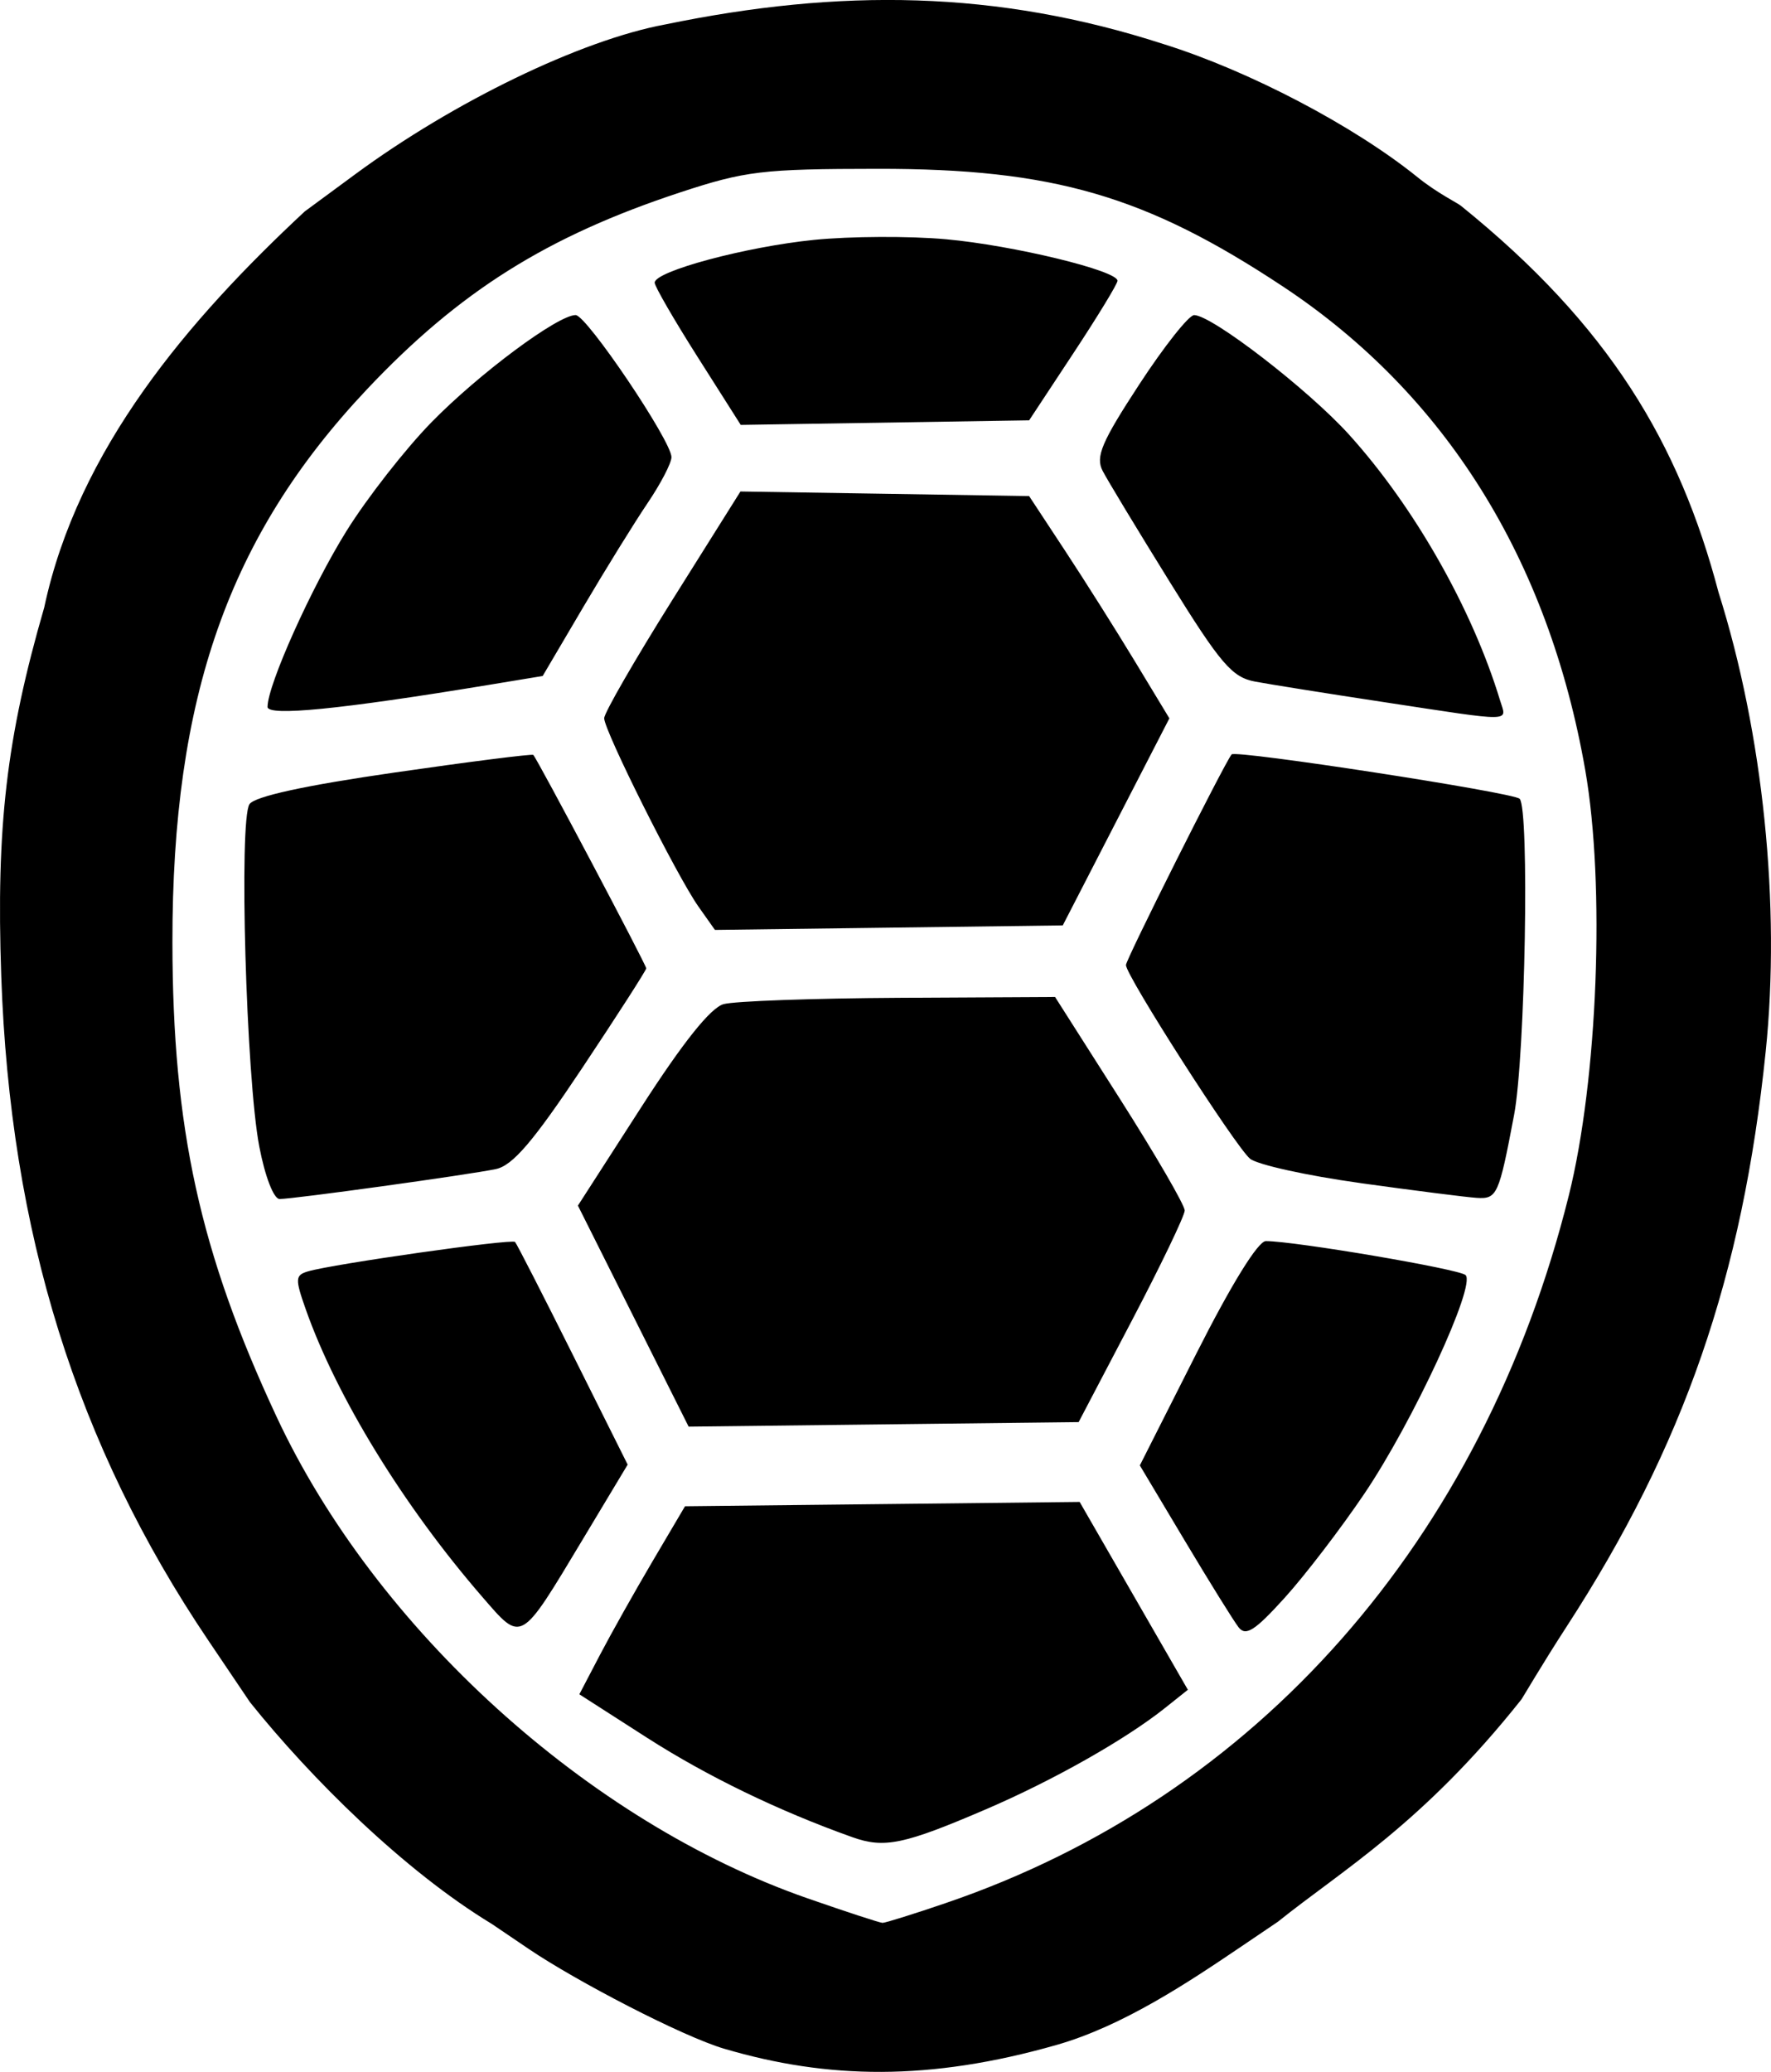 <?xml version="1.0" encoding="UTF-8" standalone="no"?>
<svg
   width="55.681mm"
   height="65.122mm"
   viewBox="0 0 55.681 65.122"
   version="1.1"
   xml:space="preserve"
   xmlns="http://www.w3.org/2000/svg"
   xmlns:svg="http://www.w3.org/2000/svg"><path
     style="fill:#000000"
     d="m 22.784,64.398 c -1.342,-0.395 -4.678,-2.138 -6.15,-3.134 l -1.171,-0.793 c -2.762,-1.674 -5.687,-4.579 -7.603,-6.969 l -1.309,-1.94 c -4.148,-6.147 -6.233,-12.836 -6.512,-20.888 -0.162,-4.693 0.163,-7.479 1.352,-11.583 1.062,-4.982 4.534,-9.041 8.19,-12.445 l 1.59,-1.171 c 3.098,-2.281 7.096,-4.216 9.742,-4.706 5.488,-1.134 10.419,-1.086 15.677,0.619 2.685,0.839 5.979,2.566 7.982,4.185 0.607,0.49 1.247,0.804 1.355,0.891 4.677,3.771 6.871,7.479 8.105,12.155 1.402,4.437 1.957,9.84 1.482,14.435 -0.729,7.07 -2.572,12.393 -6.256,18.067 -0.783,1.206 -1.389,2.249 -1.423,2.292 -3.101,3.908 -5.642,5.37 -7.659,6.99 l -1.132,0.766 c -1.666,1.127 -3.724,2.506 -5.828,3.106 -4,1.141 -7.197,1.074 -10.433,0.122 z m 6.947,-4.582 c 9.782,-3.331 16.889,-11.399 19.593,-22.24 0.91,-3.648 1.147,-9.766 0.517,-13.37 -1.157,-6.628 -4.403,-11.821 -9.496,-15.195 -4.321,-2.863 -7.236,-3.71 -12.751,-3.705 -3.63,0.003 -4.161,0.067 -6.218,0.744 -4.179,1.377 -6.938,3.112 -9.838,6.186 -4.343,4.603 -6.124,9.665 -6.117,17.38 0.005,5.835 0.866,9.756 3.272,14.908 3.119,6.679 9.806,12.743 16.696,15.142 1.213,0.422 2.274,0.769 2.357,0.771 0.084,0.002 0.977,-0.277 1.984,-0.62 z m -2.93,-2.071 c -2.321,-0.826 -4.569,-1.915 -6.465,-3.131 l -2.121,-1.361 0.646,-1.235 c 0.355,-0.679 1.103,-2.009 1.661,-2.955 l 1.015,-1.72 6.204,-0.068 6.204,-0.068 1.701,2.952 1.701,2.952 -0.711,0.567 c -1.249,0.996 -3.521,2.281 -5.65,3.195 -2.562,1.1 -3.182,1.23 -4.185,0.872 z m -11.642,-7.559 c -2.469,-2.848 -4.574,-6.276 -5.548,-9.039 -0.337,-0.956 -0.33,-1.068 0.074,-1.187 0.796,-0.234 6.41,-1.031 6.509,-0.924 0.053,0.057 0.871,1.655 1.818,3.551 l 1.722,3.447 -1.41,2.347 c -1.985,3.304 -1.905,3.258 -3.165,1.805 z m 23.782,0.96 c -0.155,-0.2 -0.917,-1.426 -1.693,-2.725 l -1.411,-2.362 1.782,-3.525 c 1.097,-2.17 1.935,-3.525 2.179,-3.525 0.911,0 6.071,0.877 6.279,1.067 0.339,0.309 -1.65,4.605 -3.18,6.871 -0.737,1.092 -1.865,2.565 -2.507,3.274 -0.936,1.034 -1.223,1.217 -1.449,0.925 z m -19.031,-9.78 -1.74,-3.473 1.983,-3.08 c 1.321,-2.052 2.187,-3.137 2.596,-3.252 0.337,-0.095 2.82,-0.184 5.518,-0.199 l 4.905,-0.026 2.041,3.206 c 1.122,1.763 2.038,3.341 2.035,3.506 -0.003,0.165 -0.754,1.729 -1.67,3.475 l -1.665,3.175 -6.131,0.071 -6.131,0.071 z M 8.151,36.032 c -0.412,-2.144 -0.644,-10.264 -0.307,-10.757 0.166,-0.243 1.74,-0.587 4.555,-0.993 2.366,-0.342 4.332,-0.591 4.368,-0.554 0.125,0.125 3.551,6.597 3.551,6.708 0,0.06 -0.907,1.472 -2.016,3.137 -1.535,2.304 -2.182,3.061 -2.712,3.172 -0.867,0.181 -6.361,0.941 -6.799,0.941 -0.185,0 -0.458,-0.703 -0.64,-1.654 z m 34.629,1.154 c -1.689,-0.234 -3.255,-0.58 -3.48,-0.768 -0.461,-0.386 -3.9,-5.752 -3.9,-6.086 0,-0.173 3.078,-6.308 3.322,-6.62 0.116,-0.149 8.86,1.197 9.056,1.394 0.313,0.313 0.177,8.084 -0.174,9.935 -0.478,2.526 -0.534,2.65 -1.176,2.609 -0.318,-0.02 -1.96,-0.229 -3.649,-0.463 z m -20.819,-8.689 c -0.676,-0.956 -2.965,-5.528 -2.965,-5.922 0,-0.167 0.964,-1.839 2.142,-3.716 l 2.142,-3.411 4.538,0.072 4.538,0.072 1.132,1.72 c 0.623,0.946 1.615,2.518 2.205,3.493 l 1.073,1.773 -1.676,3.254 -1.676,3.254 -5.468,0.071 -5.468,0.071 z M 8.412,22.216 c 0,-0.687 1.384,-3.767 2.486,-5.533 0.647,-1.037 1.846,-2.57 2.665,-3.408 1.495,-1.529 3.974,-3.372 4.535,-3.372 0.343,0 3.013,3.957 3.013,4.466 0,0.184 -0.337,0.832 -0.748,1.44 -0.411,0.608 -1.323,2.081 -2.025,3.272 l -1.276,2.166 -1.746,0.288 c -4.622,0.761 -6.905,0.987 -6.905,0.682 z m 35.058,-0.154 c -1.746,-0.265 -3.55,-0.553 -4.01,-0.639 -0.724,-0.136 -1.082,-0.553 -2.678,-3.126 -1.013,-1.633 -1.966,-3.208 -2.116,-3.5 -0.227,-0.441 -0.032,-0.902 1.151,-2.712 0.784,-1.2 1.561,-2.181 1.727,-2.181 0.556,0 3.593,2.343 4.873,3.759 2.048,2.265 3.872,5.475 4.744,8.346 0.211,0.696 0.51,0.692 -3.691,0.053 z m -21.534,-10.838 c -0.744,-1.172 -1.353,-2.225 -1.353,-2.339 0,-0.36 2.868,-1.13 5.016,-1.346 1.135,-0.114 3.001,-0.123 4.147,-0.019 2.111,0.192 5.389,0.986 5.389,1.305 0,0.096 -0.625,1.122 -1.389,2.28 l -1.389,2.106 -4.534,0.072 -4.534,0.072 z" /></svg>
